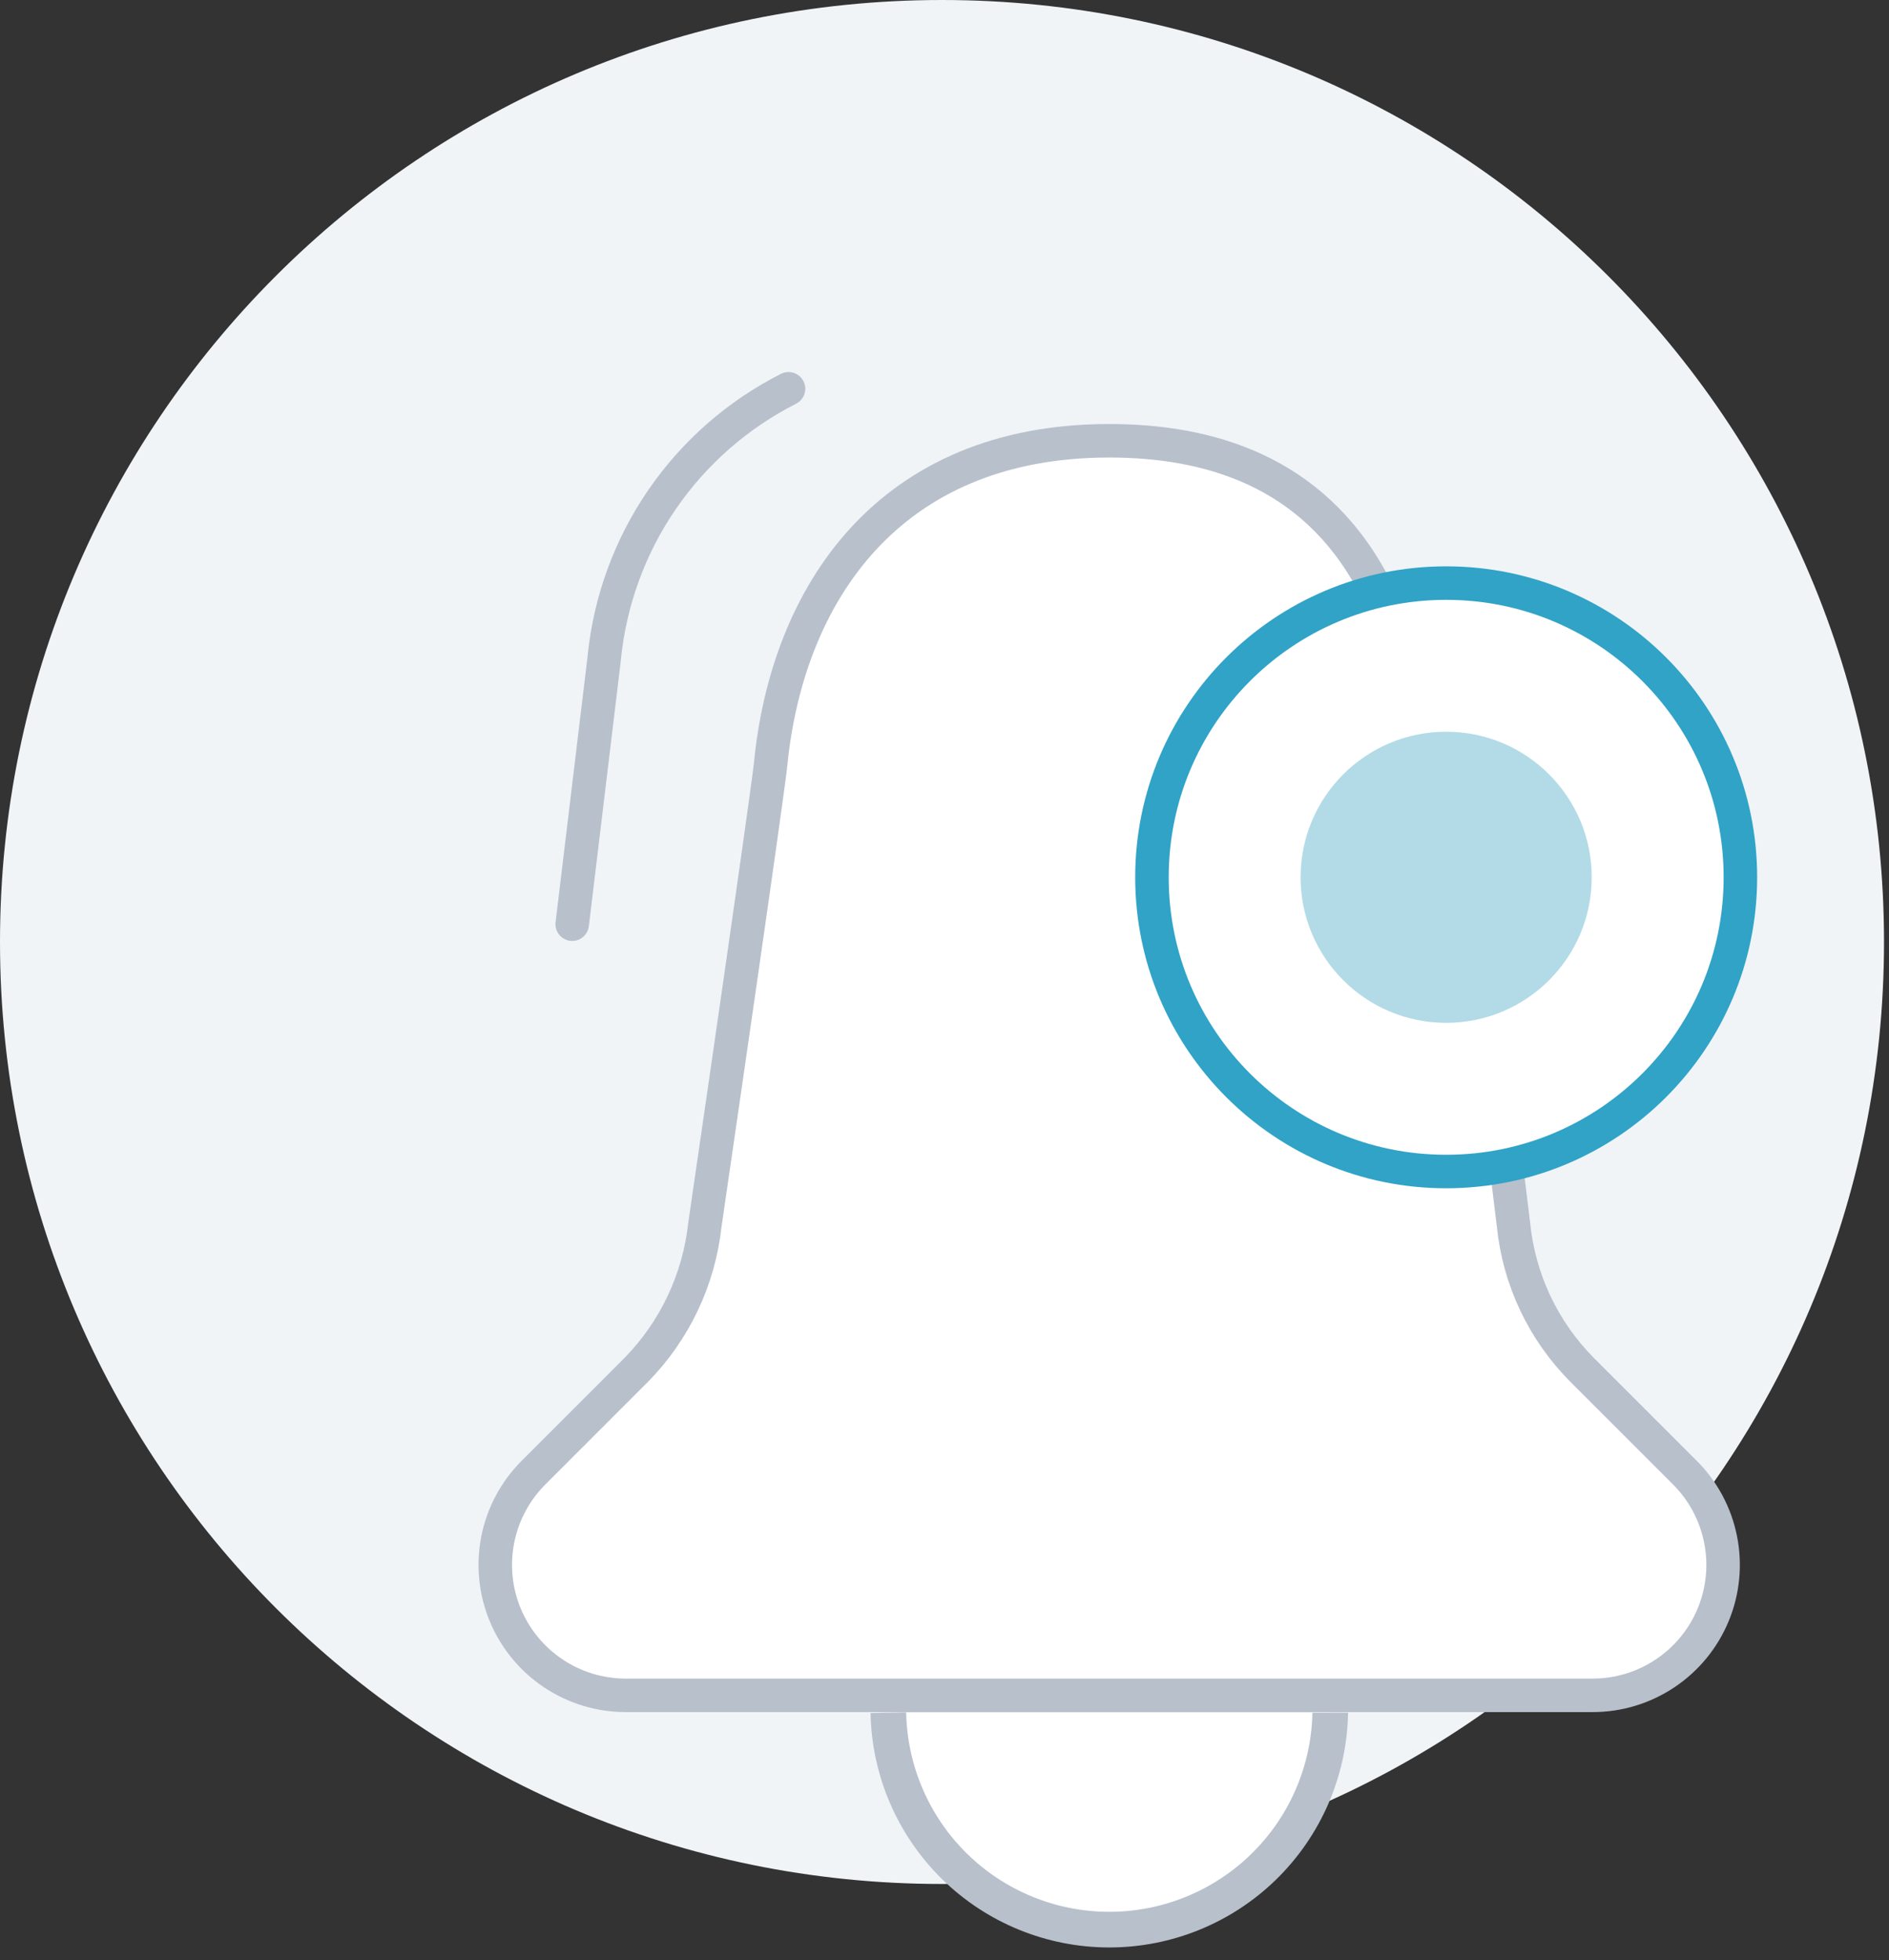 <svg width="106" height="110" viewBox="0 0 106 110" fill="none" xmlns="http://www.w3.org/2000/svg">
<rect x="0" y="0" width="106" height="110" fill="#333333" stroke="none"/>
<path d="M52.86 105.72C82.054 105.72 105.72 82.054 105.72 52.86C105.72 23.666 82.054 0 52.86 0C23.666 0 0 23.666 0 52.86C0 82.054 23.666 105.72 52.86 105.72Z" fill="#F0F4F7"/>
<path d="M77.034 32.714C73.653 26.378 67.749 24.734 62.241 24.734C49.848 24.734 44.172 33.364 43.241 42.903C43.241 42.961 42.987 45.182 39.554 68.728C39.22 71.806 37.857 74.682 35.685 76.889L29.939 82.635C28.914 83.659 28.216 84.963 27.933 86.384C27.651 87.804 27.795 89.277 28.349 90.615C28.904 91.953 29.842 93.097 31.046 93.901C32.251 94.706 33.667 95.135 35.115 95.135H89.368C90.816 95.135 92.232 94.706 93.436 93.901C94.641 93.097 95.579 91.953 96.134 90.615C96.688 89.277 96.832 87.804 96.549 86.384C96.266 84.963 95.569 83.659 94.544 82.635L88.797 76.889C86.607 74.695 85.24 71.812 84.929 68.728C84.568 65.781 84.475 65.001 84.475 65.001" fill="white"/>
<path d="M77.034 32.714C73.653 26.378 67.749 24.734 62.241 24.734C49.848 24.734 44.172 33.364 43.241 42.903C43.241 42.961 42.987 45.182 39.554 68.728C39.22 71.806 37.857 74.682 35.685 76.889L29.939 82.635C28.914 83.659 28.216 84.963 27.933 86.384C27.651 87.804 27.795 89.277 28.349 90.615C28.904 91.953 29.842 93.097 31.046 93.901C32.251 94.706 33.667 95.135 35.115 95.135H89.368C90.816 95.135 92.232 94.706 93.436 93.901C94.641 93.097 95.579 91.953 96.134 90.615C96.688 89.277 96.832 87.804 96.549 86.384C96.266 84.963 95.569 83.659 94.544 82.635L88.797 76.889C86.607 74.695 85.24 71.812 84.929 68.728C84.568 65.781 84.475 65.001 84.475 65.001" stroke="#B8C0CC" stroke-width="1.88" stroke-miterlimit="10"/>
<path d="M44.247 21.817C41.398 23.261 38.958 25.398 37.151 28.032C35.345 30.665 34.23 33.711 33.909 36.889C33.909 36.933 34.009 36.089 32.109 51.861" stroke="#B8C0CC" stroke-width="1.88" stroke-miterlimit="10" stroke-linecap="round"/>
<path d="M49.85 96.109C49.909 99.354 51.239 102.447 53.553 104.723C55.867 106.999 58.981 108.276 62.227 108.282C65.473 108.287 68.591 107.02 70.913 104.752C73.235 102.484 74.575 99.396 74.645 96.151V96.109" fill="white"/>
<path d="M49.85 96.109C49.909 99.354 51.239 102.447 53.553 104.723C55.867 106.999 58.981 108.276 62.227 108.282C65.473 108.287 68.591 107.02 70.913 104.752C73.235 102.484 74.575 99.396 74.645 96.151V96.109" stroke="#B8C0CC" stroke-width="2" stroke-miterlimit="10"/>
<path d="M81.151 65.74C90.269 65.74 97.661 58.348 97.661 49.23C97.661 40.112 90.269 32.72 81.151 32.72C72.033 32.72 64.641 40.112 64.641 49.23C64.641 58.348 72.033 65.74 81.151 65.74Z" fill="white" stroke="#30A3C7" stroke-width="1.88" stroke-miterlimit="10"/>
<path d="M81.15 57.397C85.661 57.397 89.318 53.74 89.318 49.229C89.318 44.718 85.661 41.061 81.15 41.061C76.639 41.061 72.982 44.718 72.982 49.229C72.982 53.74 76.639 57.397 81.15 57.397Z" fill="#B2DBE7"/>
</svg>
